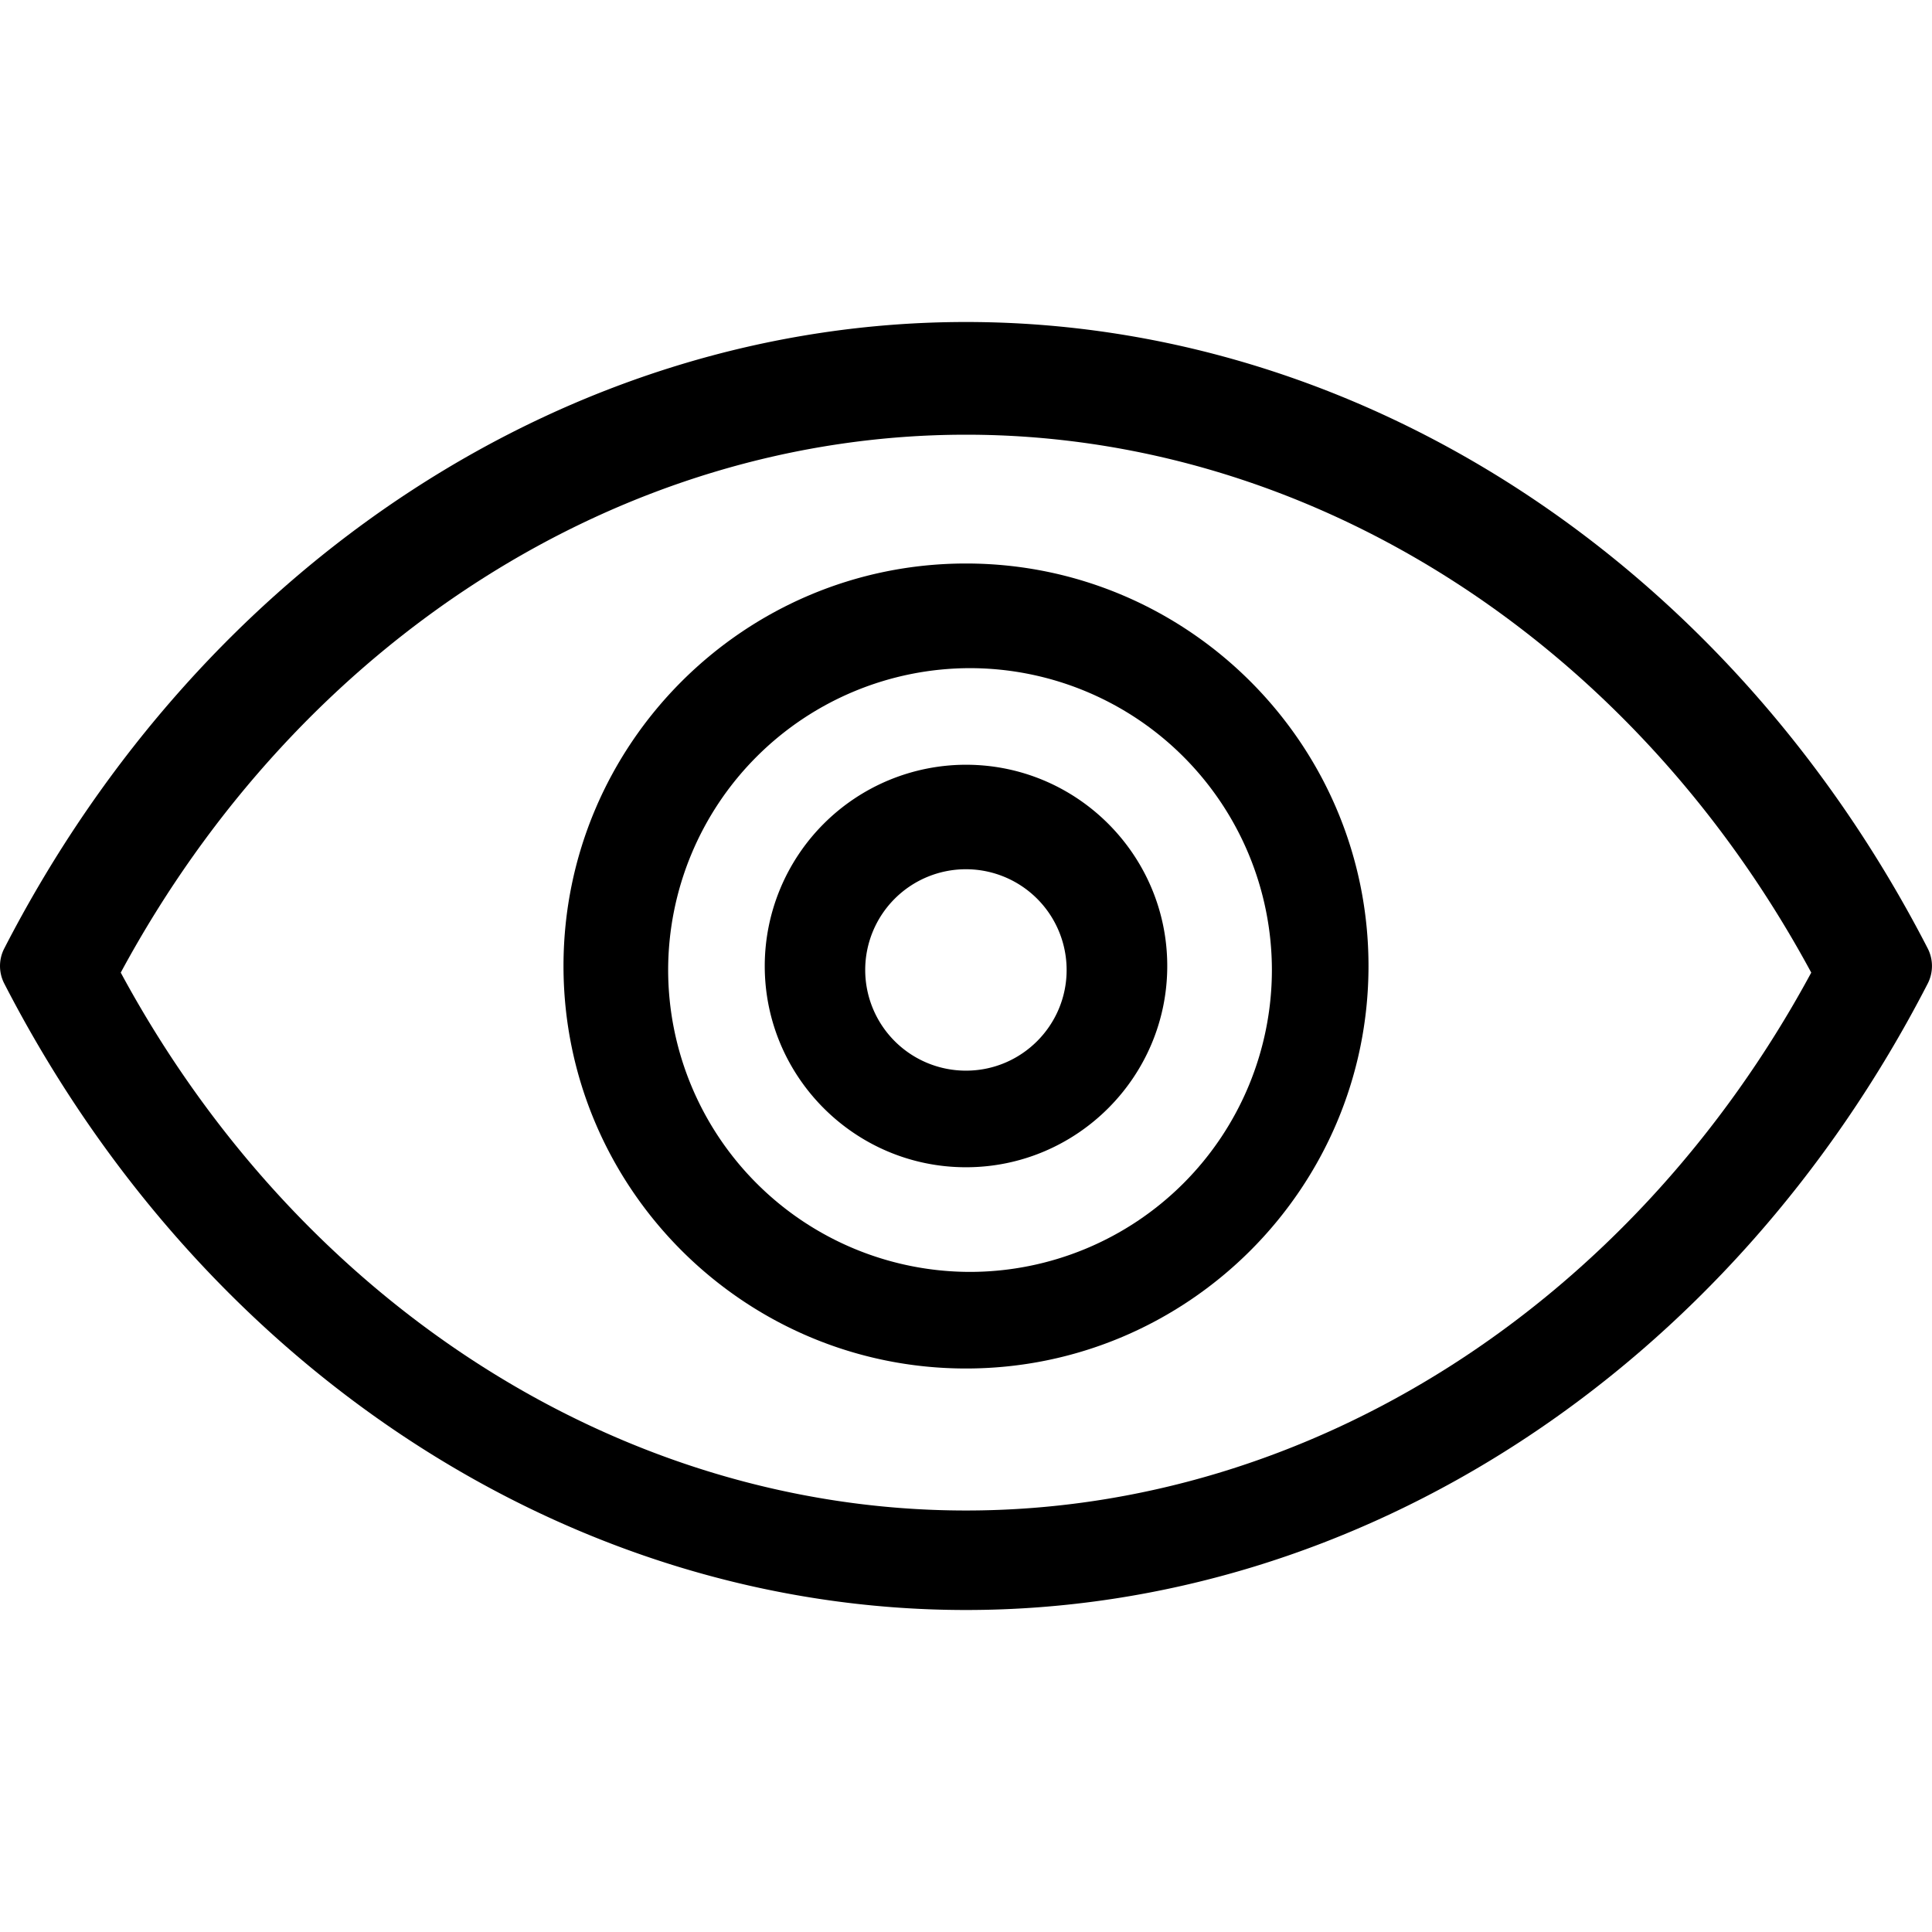 <svg fill="none" xmlns="http://www.w3.org/2000/svg" viewBox="0 0 24 24">
  <path
    fill-rule="evenodd"
    clip-rule="evenodd"
    d="M12 9.5A2.502 2.502 0 0 0 9.5 12c0 1.378 1.121 2.5 2.5 2.5 1.378 0 2.5-1.122 2.5-2.5 0-1.379-1.122-2.5-2.5-2.5Zm0 3.8a1.251 1.251 0 1 1 1.25-1.25c0 .689-.56 1.25-1.25 1.25Z"
    fill="#000"
  />
  <path
    fill-rule="evenodd"
    clip-rule="evenodd"
    d="M12 7c-2.757 0-5 2.243-5 5s2.243 5 5 5 5-2.243 5-5-2.243-5-5-5Zm.05 8.8a3.754 3.754 0 0 1-3.75-3.75 3.754 3.754 0 0 1 3.75-3.75 3.754 3.754 0 0 1 3.75 3.75 3.754 3.754 0 0 1-3.75 3.75Z"
    fill="#000"
  />
  <path
    fill-rule="evenodd"
    clip-rule="evenodd"
    d="M12 4c4.9 0 9.477 2.982 11.947 7.782.07.137.07.299 0 .436C21.477 17.018 16.899 20 12 20 7.1 20 2.523 17.018.053 12.218a.476.476 0 0 1 0-.436C2.523 6.982 7.101 4 12 4ZM1.5 12.082c2.228 4.127 6.232 6.682 10.5 6.682s8.271-2.555 10.5-6.682C20.271 7.954 16.268 5.4 12 5.4S3.728 7.954 1.5 12.082Z"
    fill="#000"
  />
</svg>
